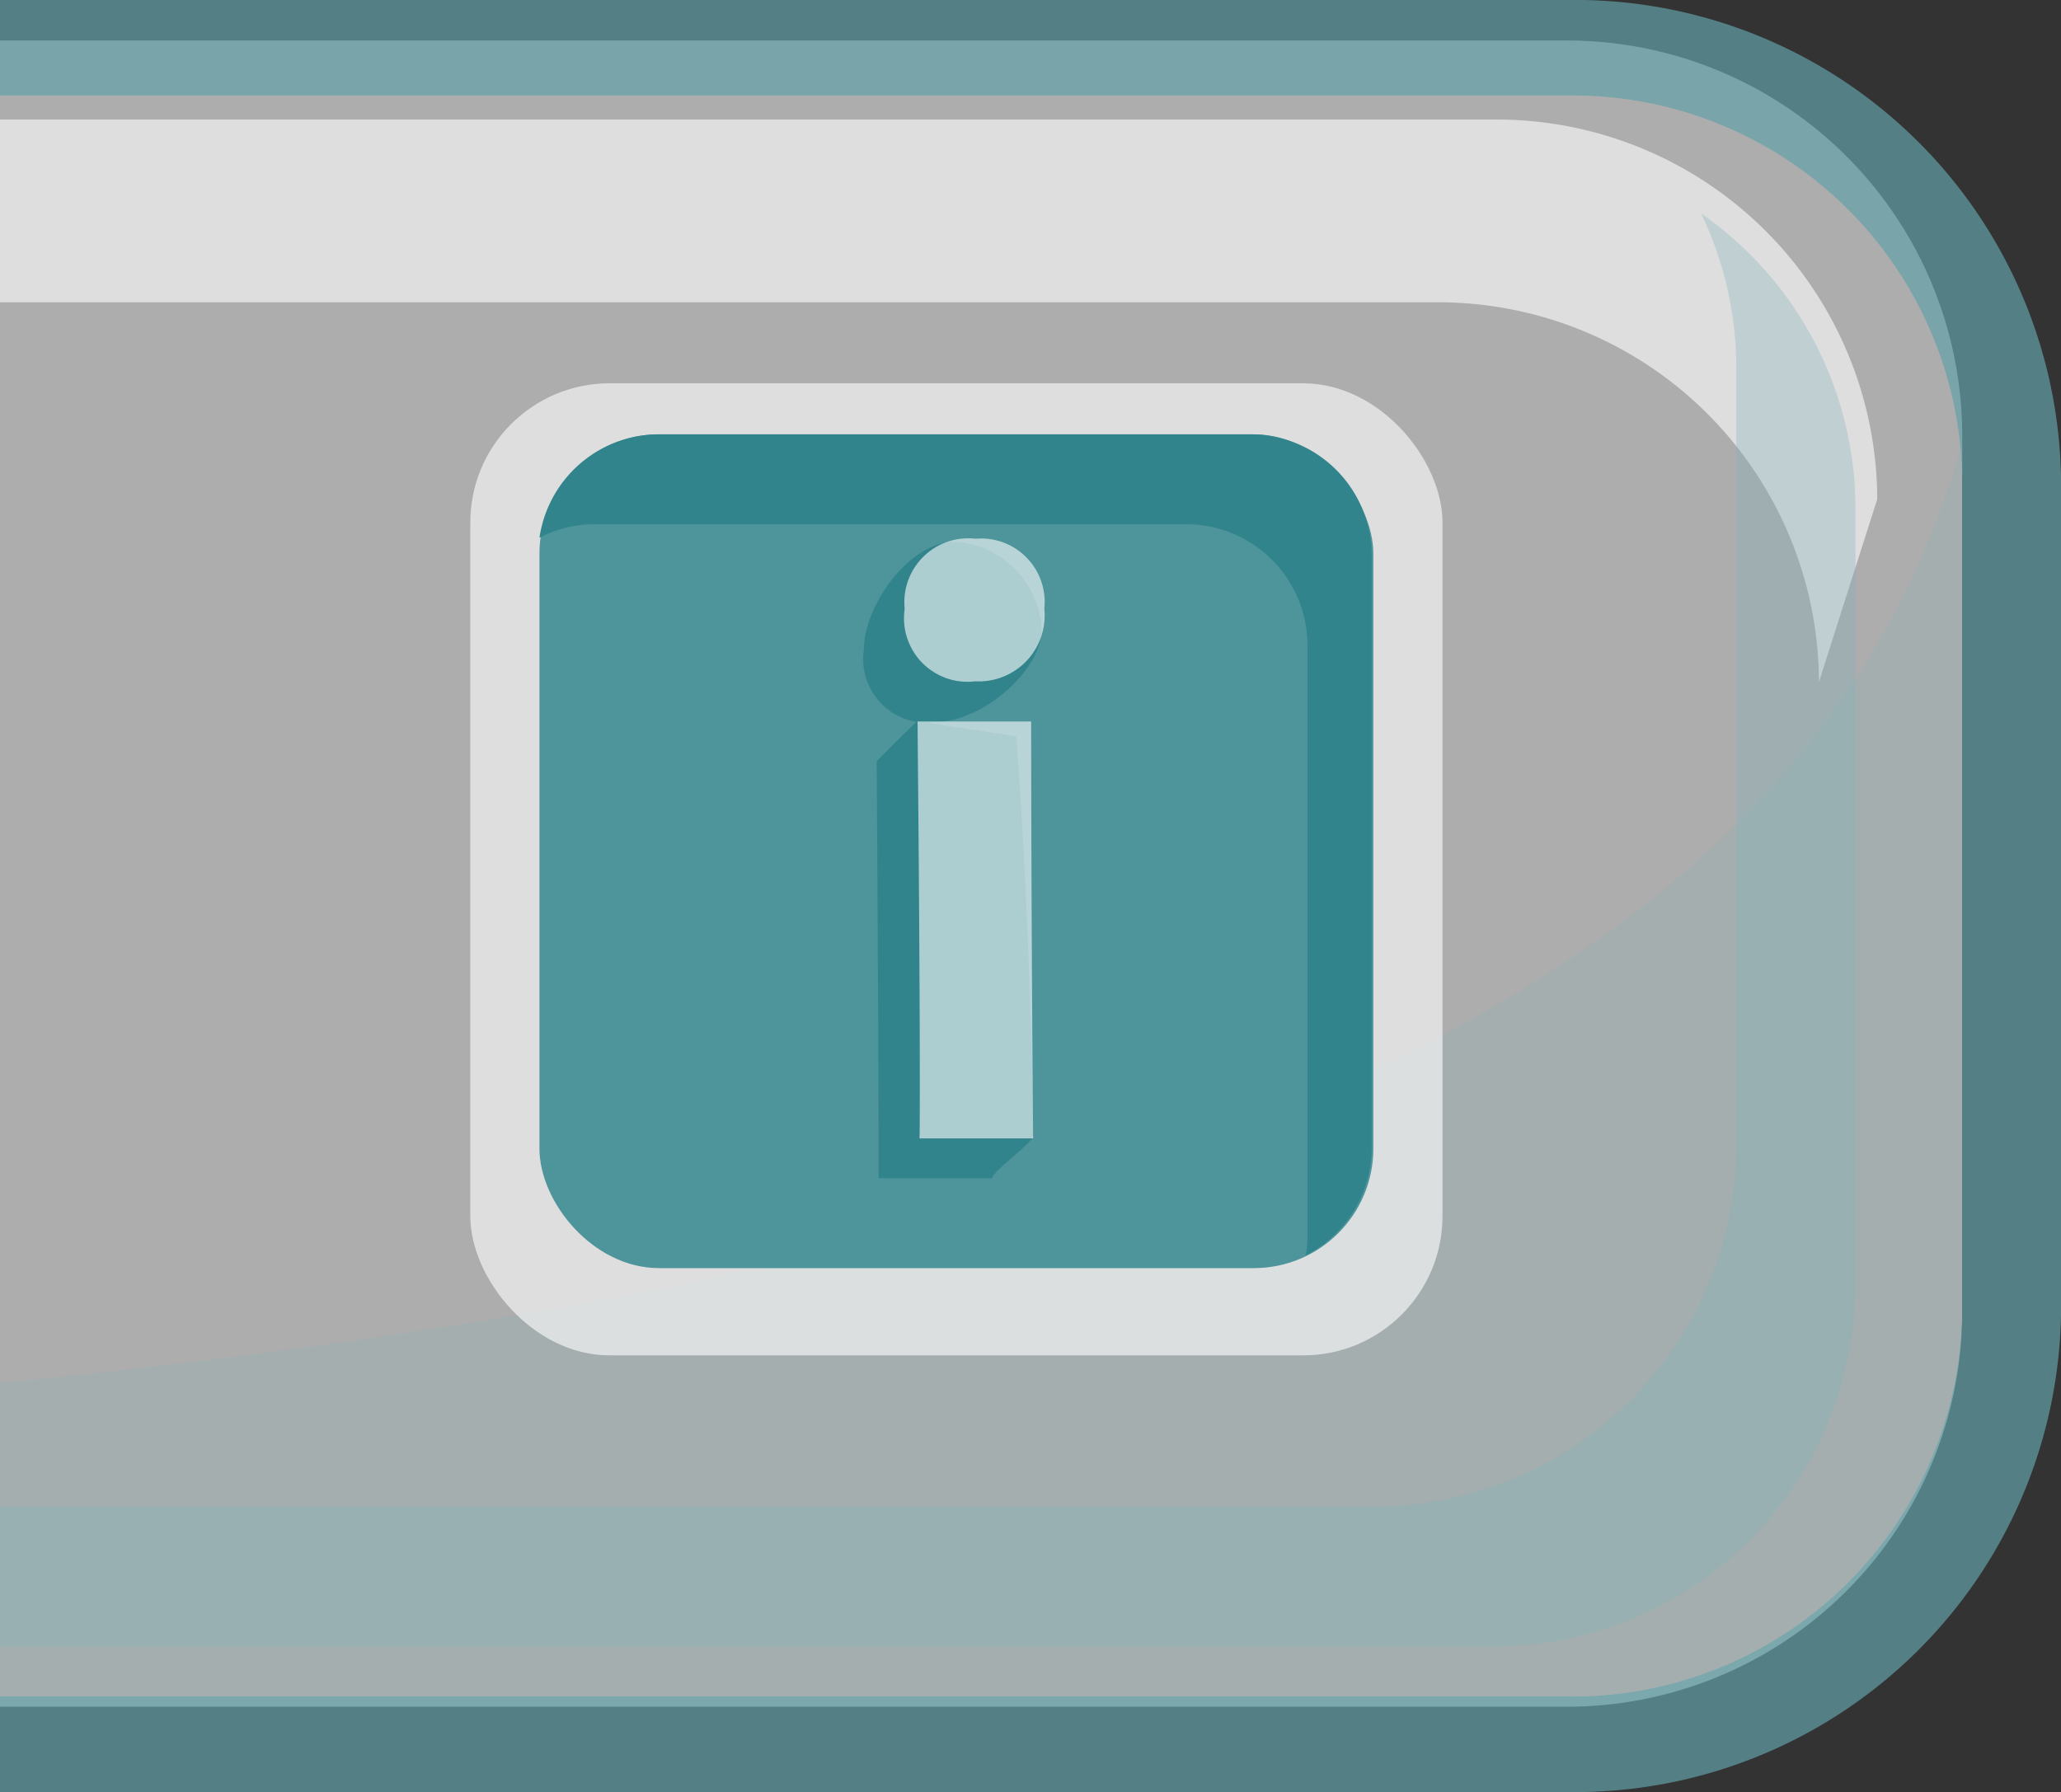 <svg xmlns="http://www.w3.org/2000/svg" viewBox="0 0 62.58 54.42"><rect x="0" y="0" width="62.58" height="54.42" fill="#333333" stroke="none"/><defs><style>.cls-1,.cls-8{fill:#fff;}.cls-1,.cls-7{opacity:0.6;}.cls-2{fill:#63a1a8;opacity:0.7;}.cls-3,.cls-4{fill:#82b4b9;}.cls-3{opacity:0.2;}.cls-4{opacity:0.33;}.cls-5{fill:#4d949b;}.cls-6{fill:#32848c;}</style></defs><title>button_about</title><g id="Layer_2" data-name="Layer 2"><g id="buttons"><path class="cls-1" d="M47.58,1.23H0v50.6H47.58a12,12,0,0,0,12-12V13.23A12,12,0,0,0,47.58,1.23Z"/><path class="cls-2" d="M47.58,0H0V2.9H47.58a11.83,11.83,0,0,1,12,11.58V39.94a11.83,11.83,0,0,1-12,11.58H0v2.9H47.58a14.76,14.76,0,0,0,15-14.48V14.48A14.76,14.76,0,0,0,47.58,0Z"/><path class="cls-3" d="M0,42v9.82H47.58a12,12,0,0,0,12-12V13.43C54.87,30.28,35.12,38.5,0,42Z"/><path class="cls-1" d="M45.44,3.63H0V9.18H43.7A11.56,11.56,0,0,1,55.23,20.71L57,15.16A11.56,11.56,0,0,0,45.44,3.63Z"/><path class="cls-4" d="M51.65,6.48a10.8,10.8,0,0,1,1.07,4.67V34.83A11,11,0,0,1,41.8,45.75H0V50H45.42A11,11,0,0,0,56.34,39.11V15.43A10.92,10.92,0,0,0,51.65,6.48Z"/></g><g id="icons_Main"><rect class="cls-1" x="14.28" y="11.64" width="29.52" height="29.52" rx="4.23" ry="4.23"/><rect class="cls-5" x="16.38" y="13.19" width="25.32" height="25.32" rx="3.63" ry="3.63"/><path class="cls-6" d="M38,13.19H20a3.67,3.67,0,0,0-3.62,3.14,3.61,3.61,0,0,1,1.65-.41h18a3.68,3.68,0,0,1,3.67,3.67v18a3.6,3.6,0,0,1-.05.53,3.67,3.67,0,0,0,2-3.26v-18A3.68,3.68,0,0,0,38,13.19Z"/><path class="cls-6" d="M26.23,19.73c0-1.32,1.36-3.28,2.78-3.28a2.82,2.82,0,0,1,2.62,2.65c0,1.27-1.81,2.83-3.25,2.83A1.93,1.93,0,0,1,26.23,19.73Zm4.63,2.63s.43,5.53.51,12.13c0,.21-1.24,1.08-1.24,1.29,0,0-1.46,0-3.45,0,0,0,0-3.37-.06-12.66,0,0,.6-.62,1.23-1.22Z"/><g class="cls-7"><path class="cls-8" d="M27.47,18.49a1.94,1.94,0,0,1,2.15-2.13,1.93,1.93,0,0,1,2.09,2.13,2,2,0,0,1-2.09,2.2A1.93,1.93,0,0,1,27.47,18.49Zm.39,3.42s1.27,0,3.45,0c0,0,0,5.77.06,12.66,0,0-1.46,0-3.45,0C27.93,34.57,27.95,31.2,27.86,21.91Z"/></g></g></g></svg>